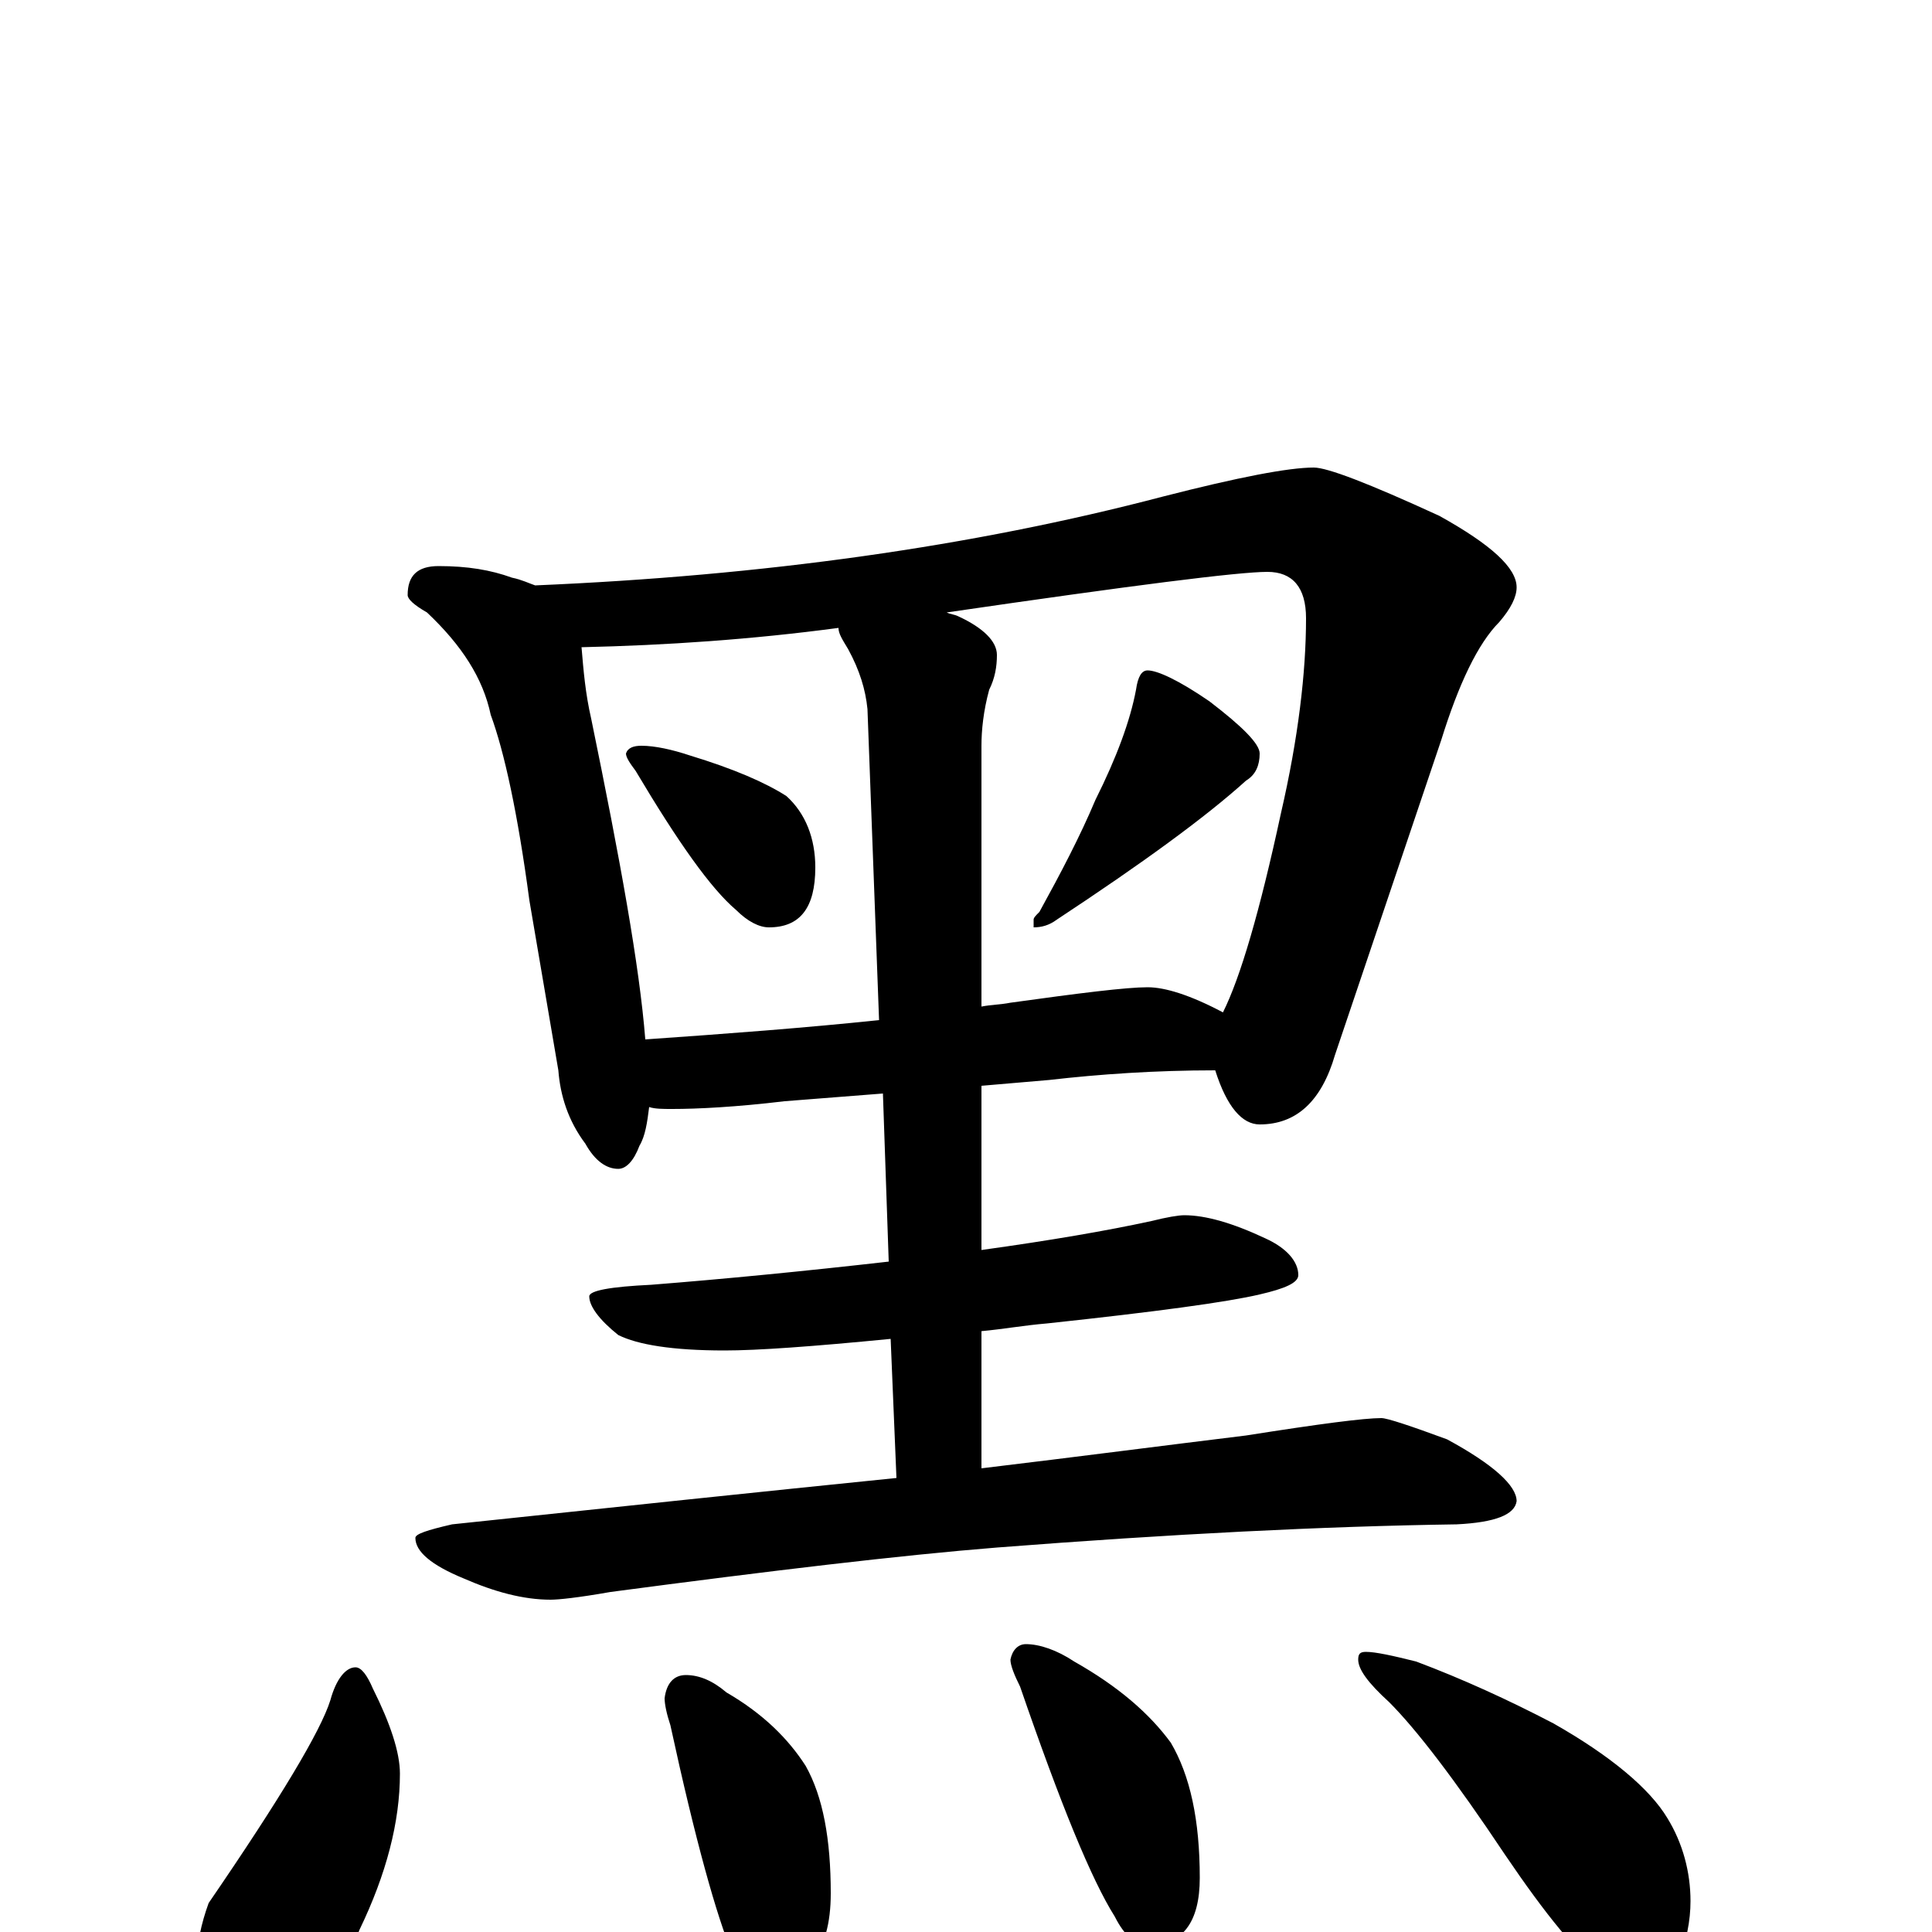 <?xml version="1.0" encoding="utf-8" ?>
<!DOCTYPE svg PUBLIC "-//W3C//DTD SVG 1.1//EN" "http://www.w3.org/Graphics/SVG/1.1/DTD/svg11.dtd">
<svg version="1.1" id="Layer_1" xmlns="http://www.w3.org/2000/svg" xmlns:xlink="http://www.w3.org/1999/xlink" x="0px" y="145px" width="1000px" height="1000px" viewBox="0 0 1000 1000" enable-background="new 0 0 1000 1000" xml:space="preserve">
<g id="Layer_1">
<path id="glyph" transform="matrix(1 0 0 -1 0 1000)" d="M227,707C242,707 254,705 265,701C270,700 274,698 277,697C395,702 503,717 602,743C641,753 667,758 680,758C687,758 708,750 745,733C772,718 785,706 785,696C785,691 782,685 776,678C765,667 755,646 746,617l-55,-163C684,430 671,418 652,418C643,418 635,427 629,446C598,446 569,444 543,441l-35,-3l0,-85C544,358 573,363 596,368C604,370 610,371 613,371C624,371 638,367 655,359C666,354 672,347 672,340C672,336 665,333 652,330C635,326 598,321 542,315C530,314 519,312 508,311l0,-71C558,246 604,252 645,257C683,263 706,266 715,266C718,266 730,262 749,255C773,242 785,231 785,223C784,216 774,212 754,211C685,210 606,206 516,199C466,195 399,187 316,176C299,173 289,172 285,172C271,172 256,176 240,183C223,190 215,197 215,204C215,206 221,208 234,211C319,220 395,228 464,235l-3,72C420,303 392,301 375,301C348,301 330,304 320,309C310,317 305,324 305,329C305,332 316,334 337,335C375,338 416,342 460,347l-3,87l-51,-4C381,427 361,426 348,426C343,426 339,426 336,427C335,419 334,412 331,407C328,399 324,395 320,395C314,395 308,399 303,408C294,420 290,433 289,446l-15,88C268,579 261,611 254,630C250,649 239,666 221,683C214,687 211,690 211,692C211,702 216,707 227,707M334,462C377,465 417,468 455,472l-6,161C448,643 445,653 439,664C436,669 434,672 434,675C389,669 345,666 301,665C302,653 303,641 306,628C321,555 331,500 334,462M490,683C492,682 494,682 496,681C509,675 516,668 516,661C516,655 515,649 512,643C509,632 508,622 508,614l0,-135C513,480 518,480 523,481C559,486 583,489 594,489C603,489 616,485 633,476C642,494 652,528 663,579C672,618 676,652 676,680C676,696 669,704 656,704C641,704 586,697 490,683M332,614C339,614 348,612 357,609C380,602 396,595 407,588C417,579 422,566 422,551C422,530 414,520 398,520C393,520 387,523 381,529C368,540 351,564 329,601C326,605 324,608 324,610C325,613 328,614 332,614M594,653C599,653 610,648 626,637C643,624 652,615 652,610C652,604 650,599 645,596C624,577 591,553 547,524C543,521 539,520 535,520l0,4C535,525 536,526 538,528C549,548 559,567 567,586C578,608 585,627 588,643C589,650 591,653 594,653M184,137C187,137 190,133 193,126C202,108 207,93 207,82C207,57 200,30 186,1C179,-19 168,-35 155,-46C146,-54 138,-58 129,-58C120,-58 112,-53 106,-43C103,-34 102,-25 102,-15C102,-6 104,4 108,15C145,69 166,104 171,120C174,131 179,137 184,137M355,133C362,133 369,130 376,124C395,113 408,100 417,86C426,70 430,48 430,20C430,-11 417,-27 391,-27C387,-27 383,-22 379,-11C371,8 360,47 347,107C345,113 344,118 344,121C345,129 349,133 355,133M531,149C538,149 547,146 556,140C579,127 595,113 606,98C616,81 621,58 621,28C621,5 612,-7 594,-7C588,-7 582,-2 577,8C565,27 549,66 528,127C525,133 523,138 523,141C524,146 527,149 531,149M707,145C712,145 721,143 733,140C757,131 781,120 804,108C834,91 854,74 863,59C871,46 875,31 875,16C875,6 873,-5 868,-17C863,-26 856,-31 848,-31C845,-31 839,-28 830,-21C817,-12 800,9 779,40C753,79 733,105 719,119C708,129 703,136 703,141C703,144 704,145 707,145z"/>
</g>
</svg>
